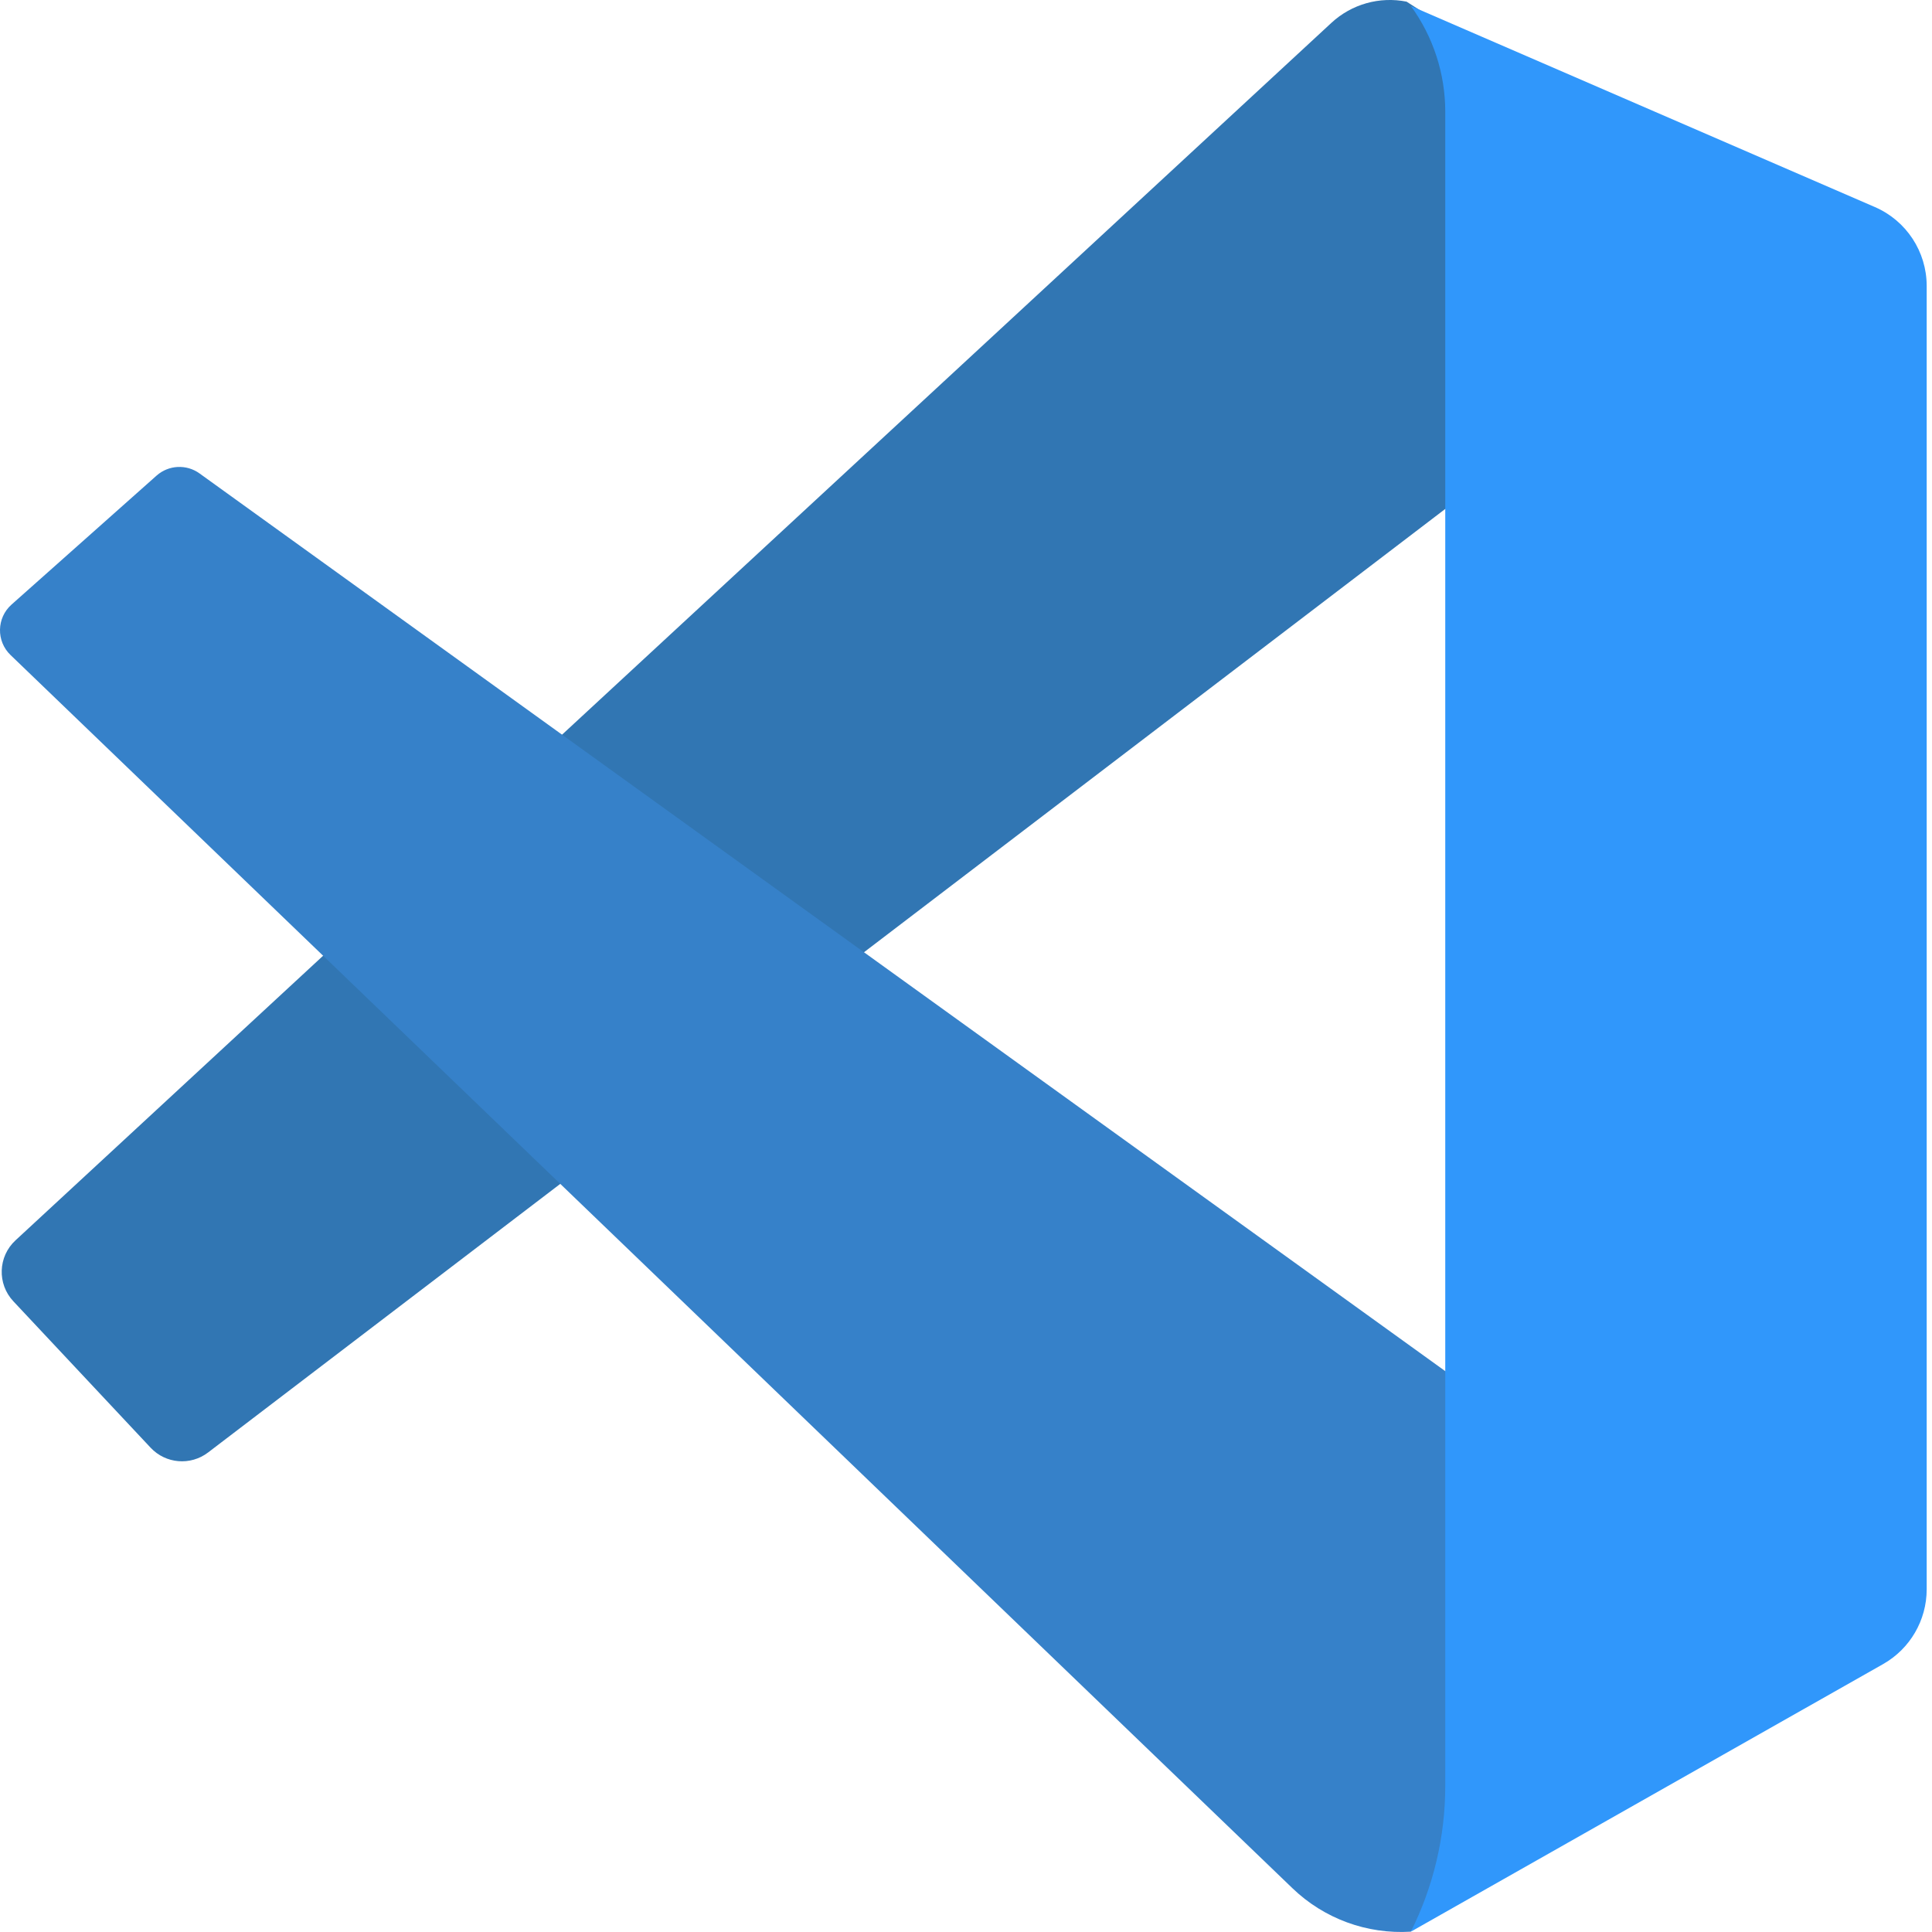 <svg width="48" height="48" viewBox="0 0 48 48" fill="none" xmlns="http://www.w3.org/2000/svg">
<path d="M3.742 35.968L0.332 32.33C-0.074 31.898 -0.05 31.218 0.385 30.816L33.078 0.568C33.58 0.103 34.275 -0.093 34.946 0.041L44.45 6.129L5.169 36.087C4.733 36.419 4.117 36.368 3.742 35.968Z" fill="#3176B3"/>
<path d="M38.042 35.604L4.957 11.762C4.633 11.528 4.189 11.551 3.89 11.816L0.287 15.02C-0.086 15.351 -0.097 15.929 0.262 16.274L32.11 46.912C32.896 47.669 33.963 48.06 35.052 47.992L38.042 43.614V35.604Z" fill="#3681C9"/>
<path d="M46.785 41.344L35.052 47.992C35.614 46.869 35.907 45.63 35.907 44.373V2.776C35.907 1.831 35.608 0.912 35.052 0.148L46.581 5.144C47.362 5.482 47.868 6.252 47.868 7.104V39.486C47.868 40.255 47.454 40.965 46.785 41.344Z" fill="#3097FB"/>
</svg>
